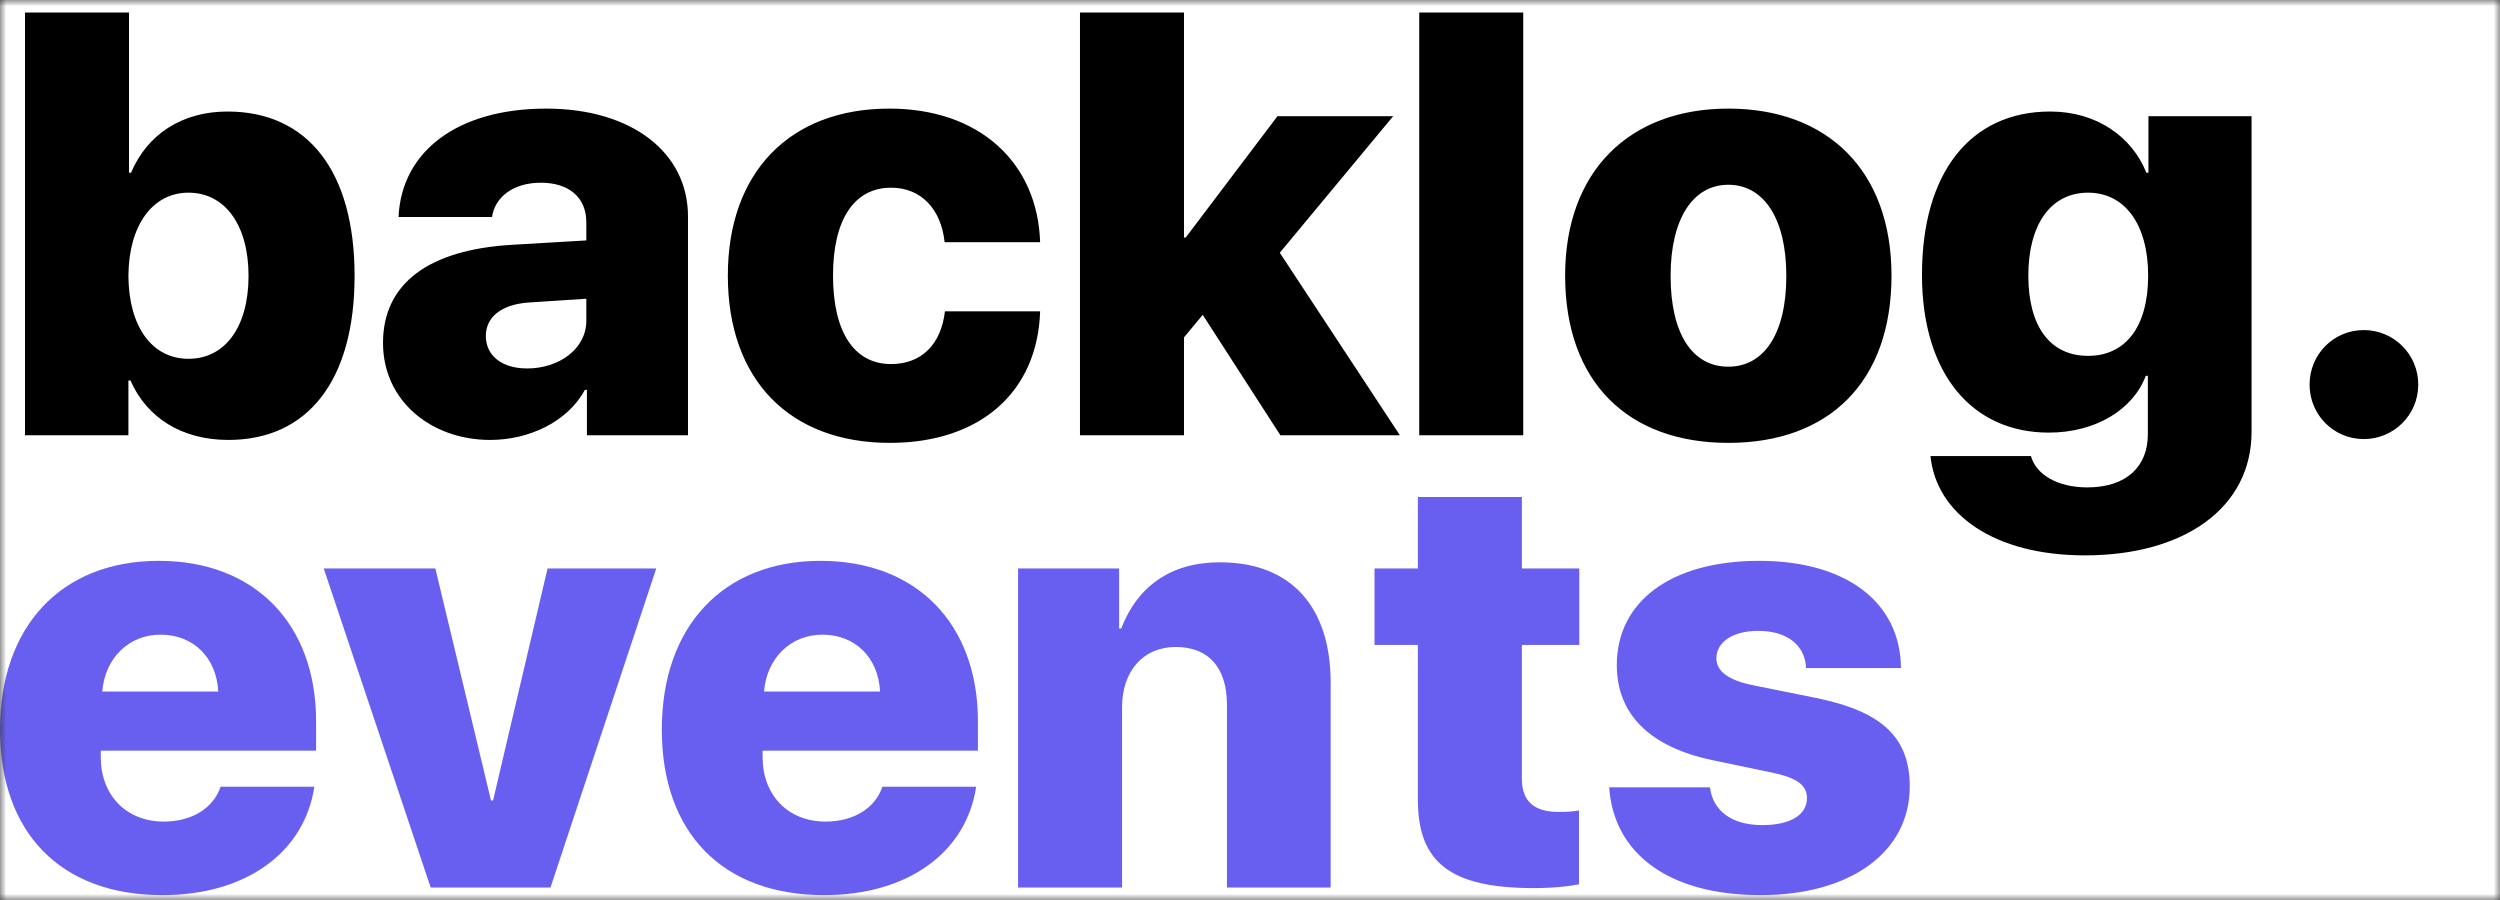 <svg width="200" height="72" viewBox="0 0 200 72" fill="none" xmlns="http://www.w3.org/2000/svg">
<rect x="0" y="0" width="200" height="72" fill="#333333" stroke="none"/>
<mask id="mask0" mask-type="alpha" maskUnits="userSpaceOnUse" x="0" y="0" width="200" height="72">
<path d="M200 0H0V72H200V0Z" fill="white"/>
</mask>
<g mask="url(#mask0)">
<path d="M200 0H0V72H200V0Z" fill="white"/>
<path d="M18.266 35.195C14.516 35.195 11.727 33.391 10.438 30.438H10.273V34.82H2V1H10.32V13.82H10.484C11.773 10.75 14.562 8.922 18.195 8.922C24.641 8.922 28.367 13.727 28.367 22.07C28.367 30.391 24.664 35.195 18.266 35.195ZM15.078 15.414C12.195 15.414 10.297 18.039 10.273 22.07C10.297 26.148 12.172 28.703 15.078 28.703C18.031 28.703 19.883 26.125 19.883 22.07C19.883 18.016 18.008 15.414 15.078 15.414ZM42.172 29.477C44.703 29.477 46.906 27.93 46.906 25.656V23.898L42.266 24.203C40.086 24.367 38.867 25.375 38.867 26.875C38.867 28.492 40.203 29.477 42.172 29.477ZM39.219 35.195C34.484 35.195 30.641 32.055 30.641 27.438C30.641 22.656 34.32 19.984 40.93 19.586L46.906 19.234V17.781C46.906 15.742 45.453 14.617 43.273 14.617C41.023 14.617 39.594 15.789 39.359 17.359H31.883C32.117 12.133 36.57 8.688 43.695 8.688C50.516 8.688 55.039 12.18 55.039 17.312V34.82H46.953V31.188H46.789C45.406 33.766 42.289 35.195 39.219 35.195ZM83.211 19.375H75.57C75.289 16.727 73.695 15.016 71.281 15.016C68.352 15.016 66.641 17.547 66.641 22.047C66.641 26.594 68.352 29.125 71.281 29.125C73.719 29.125 75.289 27.555 75.594 24.906H83.211C83 31.398 78.383 35.43 71.188 35.43C63.195 35.43 58.227 30.414 58.227 22.047C58.227 13.773 63.195 8.688 71.141 8.688C78.336 8.688 83 12.977 83.211 19.375ZM94.859 19L102.195 9.297H111.453L102.383 20.219L111.992 34.82H102.43L96.219 25.188L94.719 26.992V34.82H86.398V1H94.719V19H94.859ZM113.539 34.82V1H121.859V34.82H113.539ZM138.266 35.43C130.227 35.43 125.211 30.555 125.211 22.047C125.211 13.703 130.344 8.688 138.266 8.688C146.234 8.688 151.32 13.68 151.32 22.047C151.32 30.578 146.305 35.43 138.266 35.43ZM138.266 29.336C141.102 29.336 142.906 26.734 142.906 22.07C142.906 17.477 141.102 14.781 138.266 14.781C135.453 14.781 133.648 17.477 133.648 22.07C133.648 26.734 135.406 29.336 138.266 29.336ZM167.047 28.469C170.023 28.469 171.852 26.172 171.852 22.047C171.852 17.969 170 15.414 167.047 15.414C164.07 15.414 162.266 17.945 162.266 22.047C162.266 26.172 164.047 28.469 167.047 28.469ZM166.789 44.43C159.523 44.43 154.906 41.125 154.438 36.484H162.477C162.875 37.961 164.609 38.992 166.977 38.992C170.164 38.992 171.828 37.281 171.828 34.75V30.062H171.664C170.656 32.758 167.656 34.609 163.906 34.609C157.812 34.609 153.758 29.969 153.758 21.977C153.758 13.82 157.625 8.922 164.023 8.922C167.727 8.922 170.562 10.938 171.711 13.82H171.875V9.297H180.125V34.539C180.125 40.633 174.734 44.43 166.789 44.43ZM189.102 35.125C186.688 35.125 184.766 33.18 184.766 30.766C184.766 28.352 186.688 26.406 189.102 26.406C191.516 26.406 193.461 28.352 193.461 30.766C193.461 33.18 191.516 35.125 189.102 35.125Z" fill="black"/>
<path d="M12.844 50.773C10.289 50.773 8.391 52.672 8.18 55.32H17.461C17.32 52.602 15.469 50.773 12.844 50.773ZM17.648 62.938H25.148C24.352 68.211 19.664 71.609 12.984 71.609C4.852 71.609 0 66.617 0 58.367C0 50.117 4.898 44.867 12.703 44.867C20.391 44.867 25.289 49.906 25.289 57.711V60.055H8.062V60.57C8.062 63.617 10.102 65.727 13.102 65.727C15.328 65.727 17.062 64.672 17.648 62.938ZM52.5 45.477L44.039 71H34.453L25.898 45.477H34.828L39.281 64.039H39.445L43.805 45.477H52.5ZM65.789 50.773C63.234 50.773 61.336 52.672 61.125 55.32H70.406C70.266 52.602 68.414 50.773 65.789 50.773ZM70.594 62.938H78.094C77.297 68.211 72.609 71.609 65.93 71.609C57.797 71.609 52.945 66.617 52.945 58.367C52.945 50.117 57.844 44.867 65.648 44.867C73.336 44.867 78.234 49.906 78.234 57.711V60.055H61.008V60.57C61.008 63.617 63.047 65.727 66.047 65.727C68.273 65.727 70.008 64.672 70.594 62.938ZM81.445 71V45.477H89.531V50.281H89.695C91.008 46.883 93.68 44.984 97.594 44.984C103.289 44.984 106.453 48.547 106.453 54.617V71H98.156V56.398C98.156 53.492 96.773 51.758 94.055 51.758C91.406 51.758 89.766 53.75 89.766 56.562V71H81.445ZM113.43 39.758H121.75V45.477H126.344V51.594H121.75V62.305C121.75 64.062 122.688 64.953 124.68 64.953C125.336 64.953 125.828 64.93 126.32 64.836V70.742C125.523 70.906 124.305 71.047 122.688 71.047C116.055 71.047 113.43 69.008 113.43 63.992V51.594H109.961V45.477H113.43V39.758ZM129.344 53.211C129.344 48.102 133.703 44.867 140.734 44.867C147.695 44.867 152.031 48.172 152.078 53.445H144.484C144.414 51.617 142.961 50.469 140.664 50.469C138.625 50.469 137.312 51.359 137.312 52.672C137.312 53.68 138.25 54.406 140.172 54.805L145.516 55.883C150.602 56.961 152.781 59.047 152.781 62.914C152.781 68.211 147.977 71.609 140.852 71.609C133.398 71.609 129.086 68.211 128.734 62.984H136.797C137.031 64.883 138.555 66.008 140.992 66.008C143.195 66.008 144.555 65.211 144.555 63.852C144.555 62.82 143.781 62.234 141.789 61.812L136.961 60.805C131.969 59.75 129.344 57.125 129.344 53.211Z" fill="#685FF0"/>
</g>
</svg>
